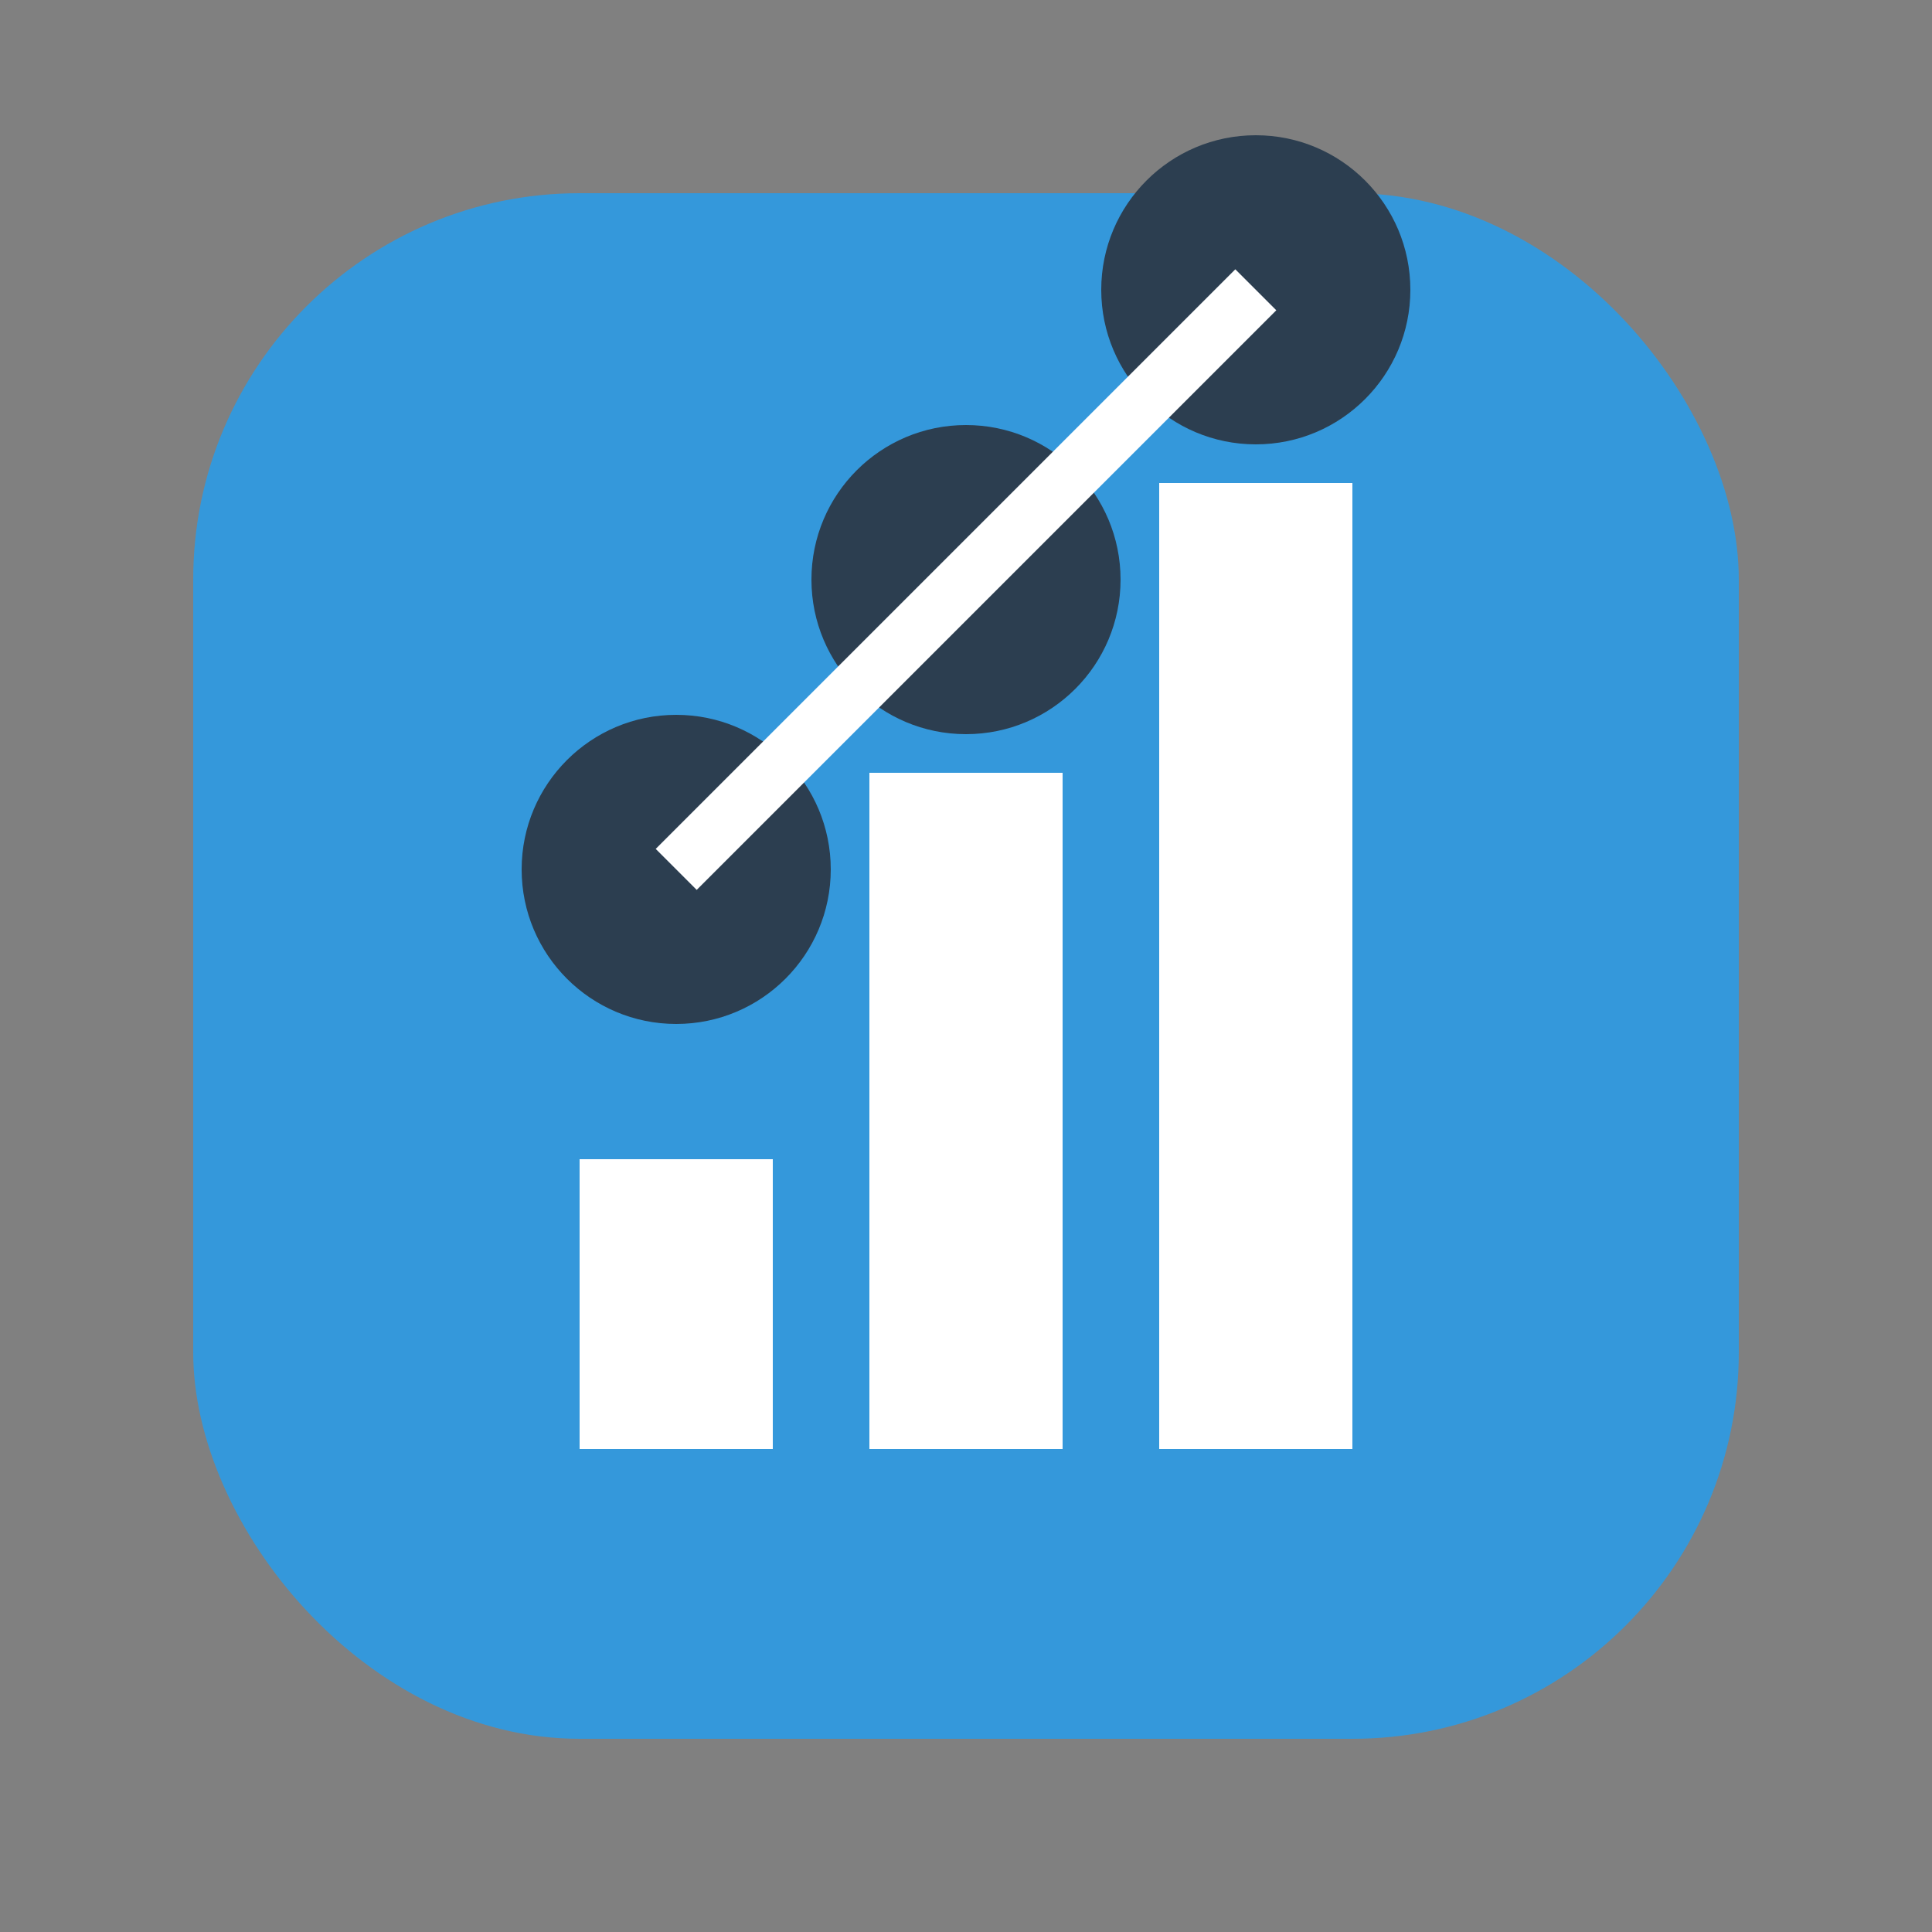 
<svg width="100" height="100" viewBox="0 0 100 100" fill="none" xmlns="http://www.w3.org/2000/svg">
  <rect x="0" y="0" width="100" height="100" fill="#808080" stroke="none"/>
  <rect x="10" y="10" width="80" height="80" rx="20" fill="#3498DB" />
  <path d="M30 60H40V75H30V60Z" fill="white" />
  <path d="M45 40H55V75H45V40Z" fill="white" />
  <path d="M60 25H70V75H60V25Z" fill="white" />
  <circle cx="35" cy="45" r="8" fill="#2C3E50" />
  <circle cx="50" cy="30" r="8" fill="#2C3E50" />
  <circle cx="65" cy="15" r="8" fill="#2C3E50" />
  <path d="M35 45L50 30L65 15" stroke="white" stroke-width="3" />
</svg>
